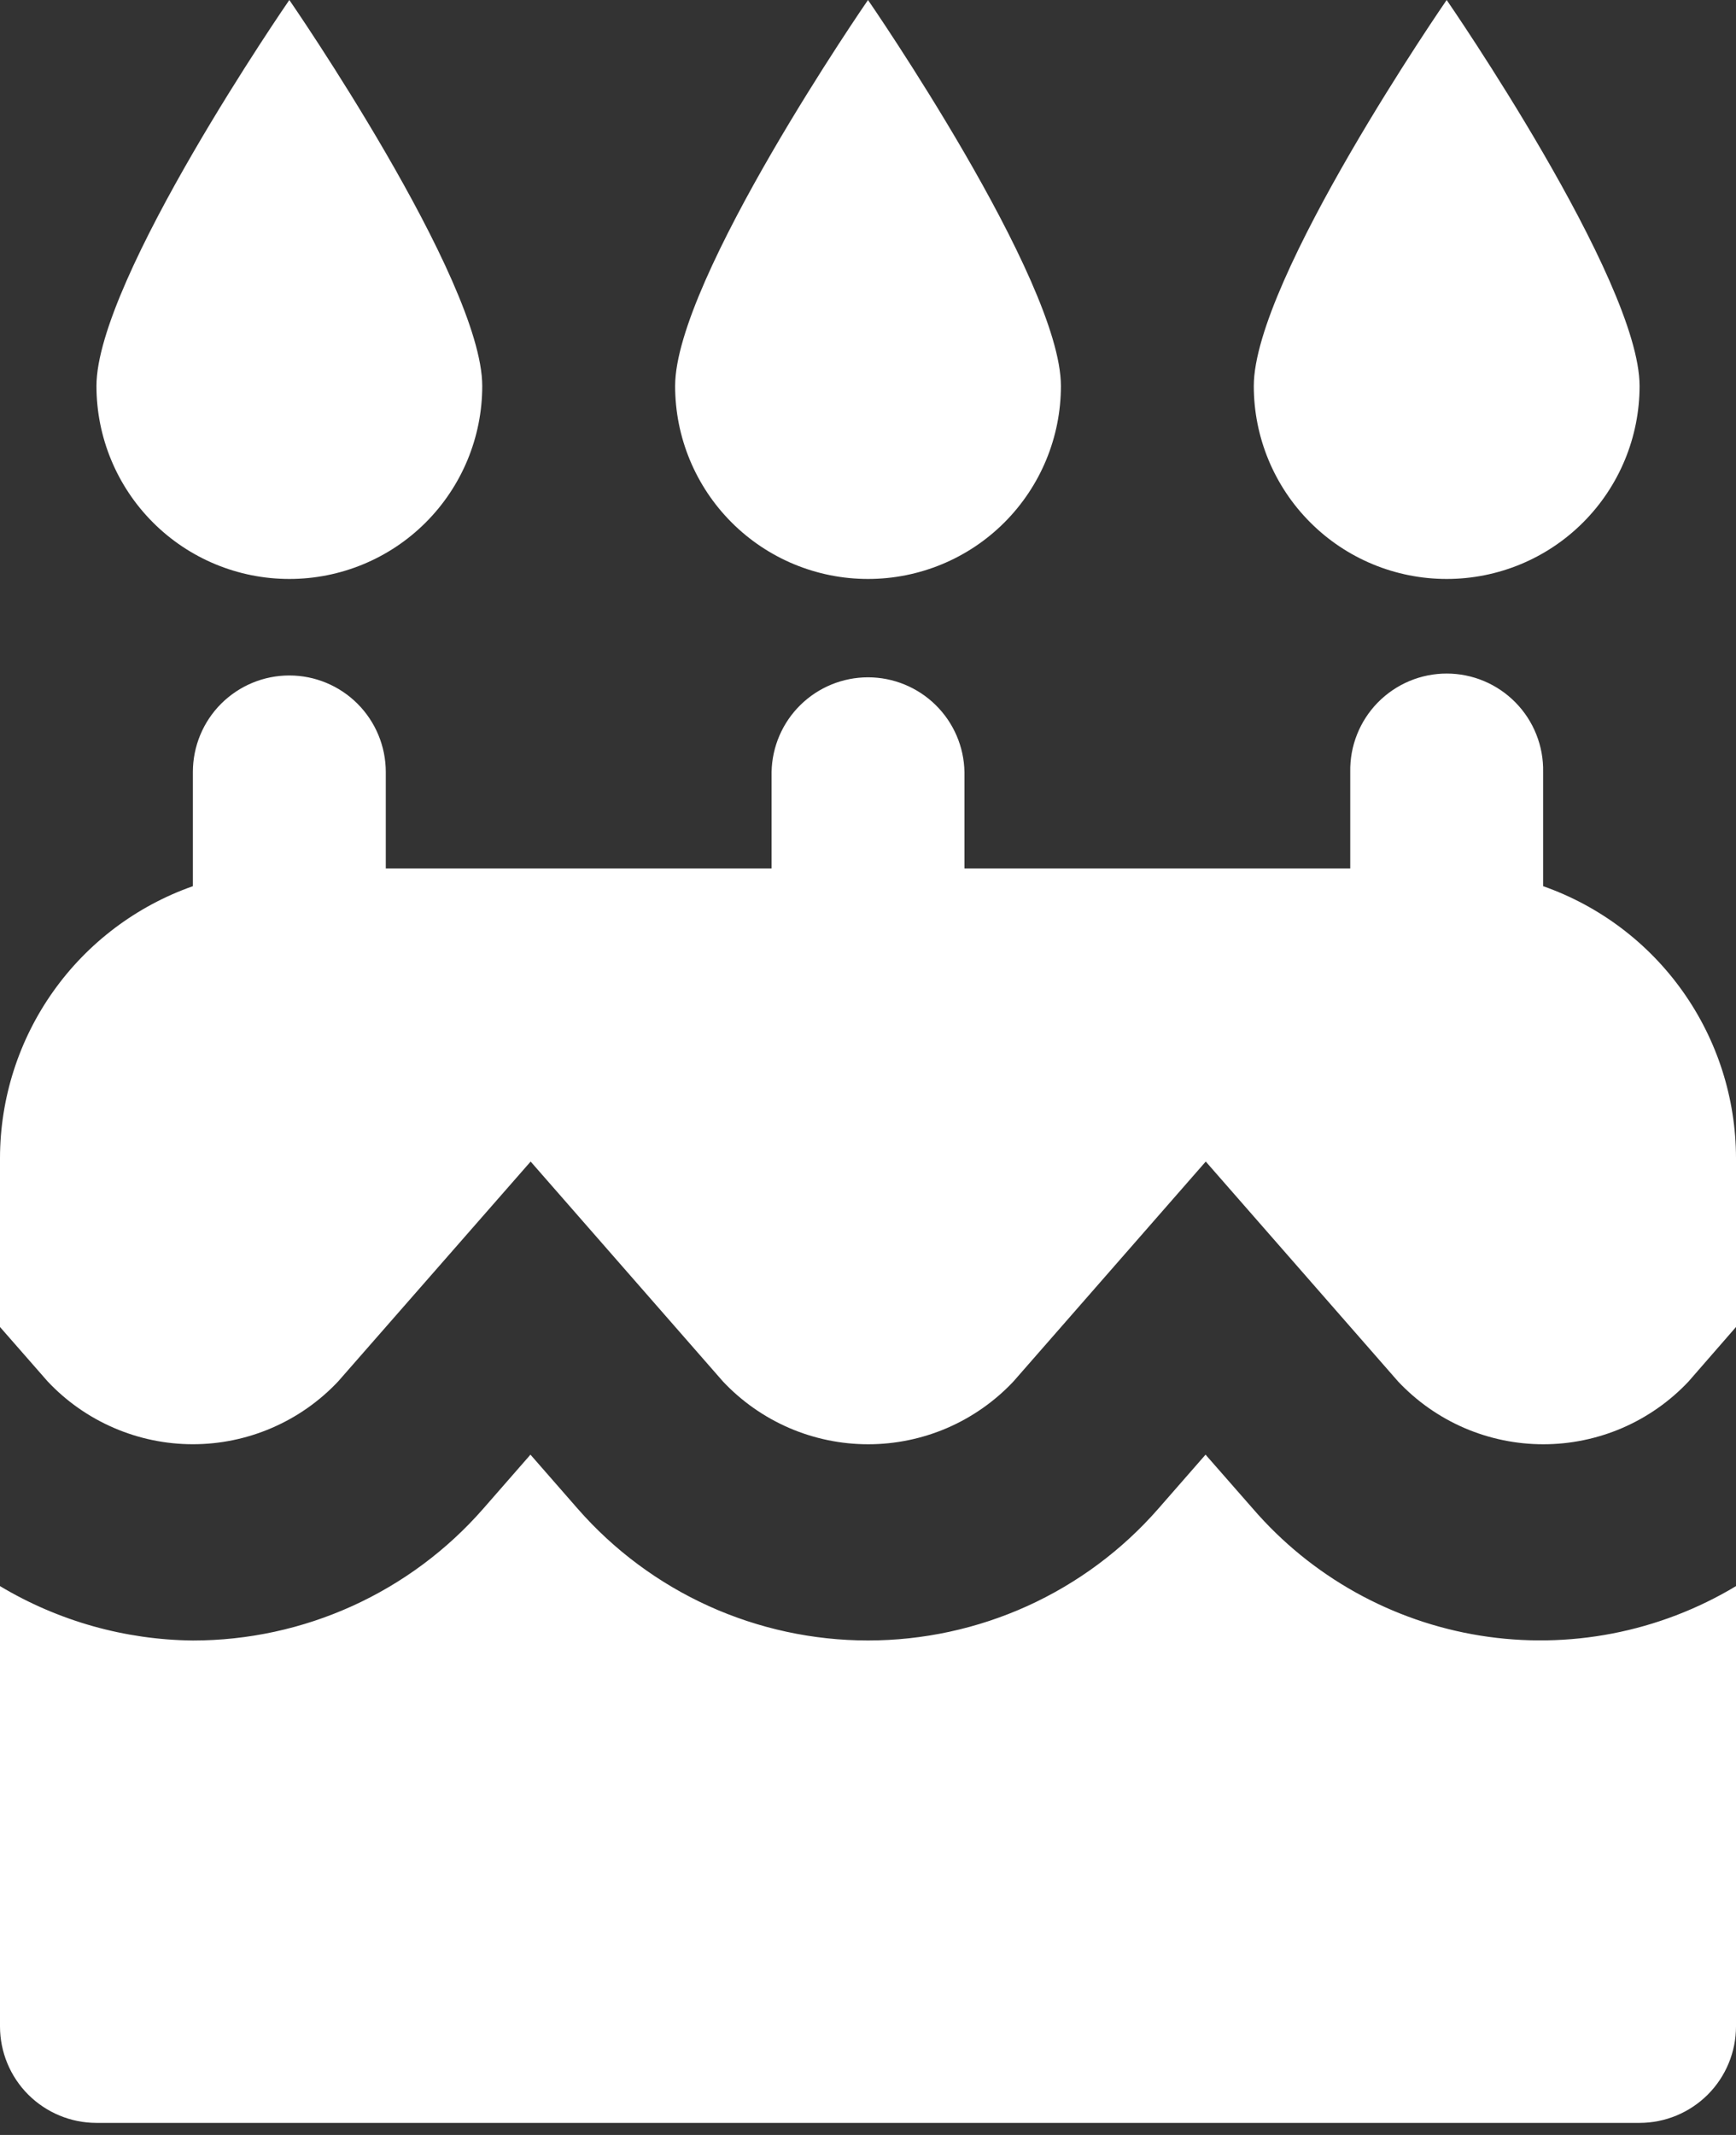 <svg width="48" height="59" viewBox="0 0 48 59" fill="none" xmlns="http://www.w3.org/2000/svg">
<rect x="0" y="0" width="48" height="59" fill="#333333" stroke="none"/>
<path d="M8 0C8 0 2.667 7.72 2.667 10.667C2.667 12.082 3.229 13.438 4.229 14.438C5.229 15.439 6.586 16 8.001 16C9.415 16 10.772 15.439 11.772 14.438C12.772 13.438 13.334 12.082 13.334 10.667C13.333 7.72 8 0 8 0ZM24 0C24 0 18.667 7.72 18.667 10.667C18.667 12.082 19.229 13.438 20.229 14.438C21.229 15.439 22.586 16 24 16C25.415 16 26.772 15.439 27.772 14.438C28.772 13.438 29.334 12.082 29.334 10.667C29.333 7.72 24 0 24 0ZM40 0C40 0 34.667 7.72 34.667 10.667C34.667 12.082 35.229 13.438 36.229 14.438C37.229 15.439 38.586 16 40.001 16C41.415 16 42.772 15.439 43.772 14.438C44.772 13.438 45.334 12.082 45.334 10.667C45.333 7.72 40 0 40 0ZM8 18.667C7.293 18.667 6.615 18.948 6.114 19.448C5.614 19.948 5.333 20.627 5.333 21.334V24.49C3.777 25.037 2.428 26.052 1.473 27.397C0.518 28.742 0.003 30.35 0 32V36.672L1.318 38.177C1.834 38.725 2.456 39.161 3.146 39.459C3.837 39.758 4.581 39.912 5.333 39.912C6.086 39.912 6.83 39.758 7.521 39.459C8.211 39.161 8.833 38.725 9.349 38.177L14.672 32.1L19.99 38.178C20.506 38.726 21.128 39.162 21.818 39.461C22.509 39.759 23.253 39.913 24.006 39.913C24.758 39.913 25.502 39.759 26.193 39.461C26.883 39.162 27.505 38.726 28.021 38.178L33.339 32.1L38.657 38.178C39.173 38.726 39.795 39.162 40.485 39.461C41.176 39.759 41.92 39.913 42.672 39.913C43.425 39.913 44.169 39.759 44.86 39.461C45.55 39.162 46.172 38.726 46.688 38.178L48 36.672V32C47.997 30.35 47.482 28.742 46.527 27.397C45.572 26.052 44.224 25.037 42.667 24.49V21.333C42.674 20.979 42.61 20.626 42.479 20.297C42.348 19.967 42.153 19.667 41.904 19.414C41.656 19.161 41.36 18.96 41.033 18.822C40.706 18.685 40.355 18.614 40.001 18.614C39.646 18.614 39.295 18.685 38.968 18.822C38.641 18.96 38.345 19.161 38.096 19.414C37.848 19.667 37.653 19.967 37.522 20.297C37.391 20.626 37.327 20.979 37.334 21.333V24H26.667V21.333C26.654 20.635 26.367 19.97 25.868 19.481C25.369 18.992 24.699 18.718 24 18.718C23.302 18.718 22.632 18.992 22.133 19.481C21.634 19.97 21.348 20.635 21.334 21.333V24H10.667V21.333C10.666 20.626 10.385 19.948 9.885 19.448C9.385 18.948 8.707 18.667 8 18.667ZM14.667 40.2L13.36 41.695C12.359 42.839 11.125 43.755 9.741 44.383C8.356 45.011 6.854 45.336 5.334 45.336C3.454 45.317 1.613 44.798 0 43.833V56C0 56.707 0.281 57.386 0.781 57.886C1.282 58.386 1.96 58.667 2.667 58.667H45.333C46.04 58.667 46.718 58.386 47.219 57.886C47.719 57.386 48 56.707 48 56V43.833C45.878 45.108 43.374 45.593 40.93 45.201C38.485 44.809 36.258 43.566 34.641 41.692L33.333 40.2L32.026 41.695C31.025 42.839 29.791 43.755 28.407 44.383C27.022 45.01 25.52 45.335 24 45.335C22.48 45.335 20.978 45.01 19.593 44.383C18.209 43.755 16.975 42.839 15.974 41.695L14.667 40.2Z" fill="white"/>
</svg>

